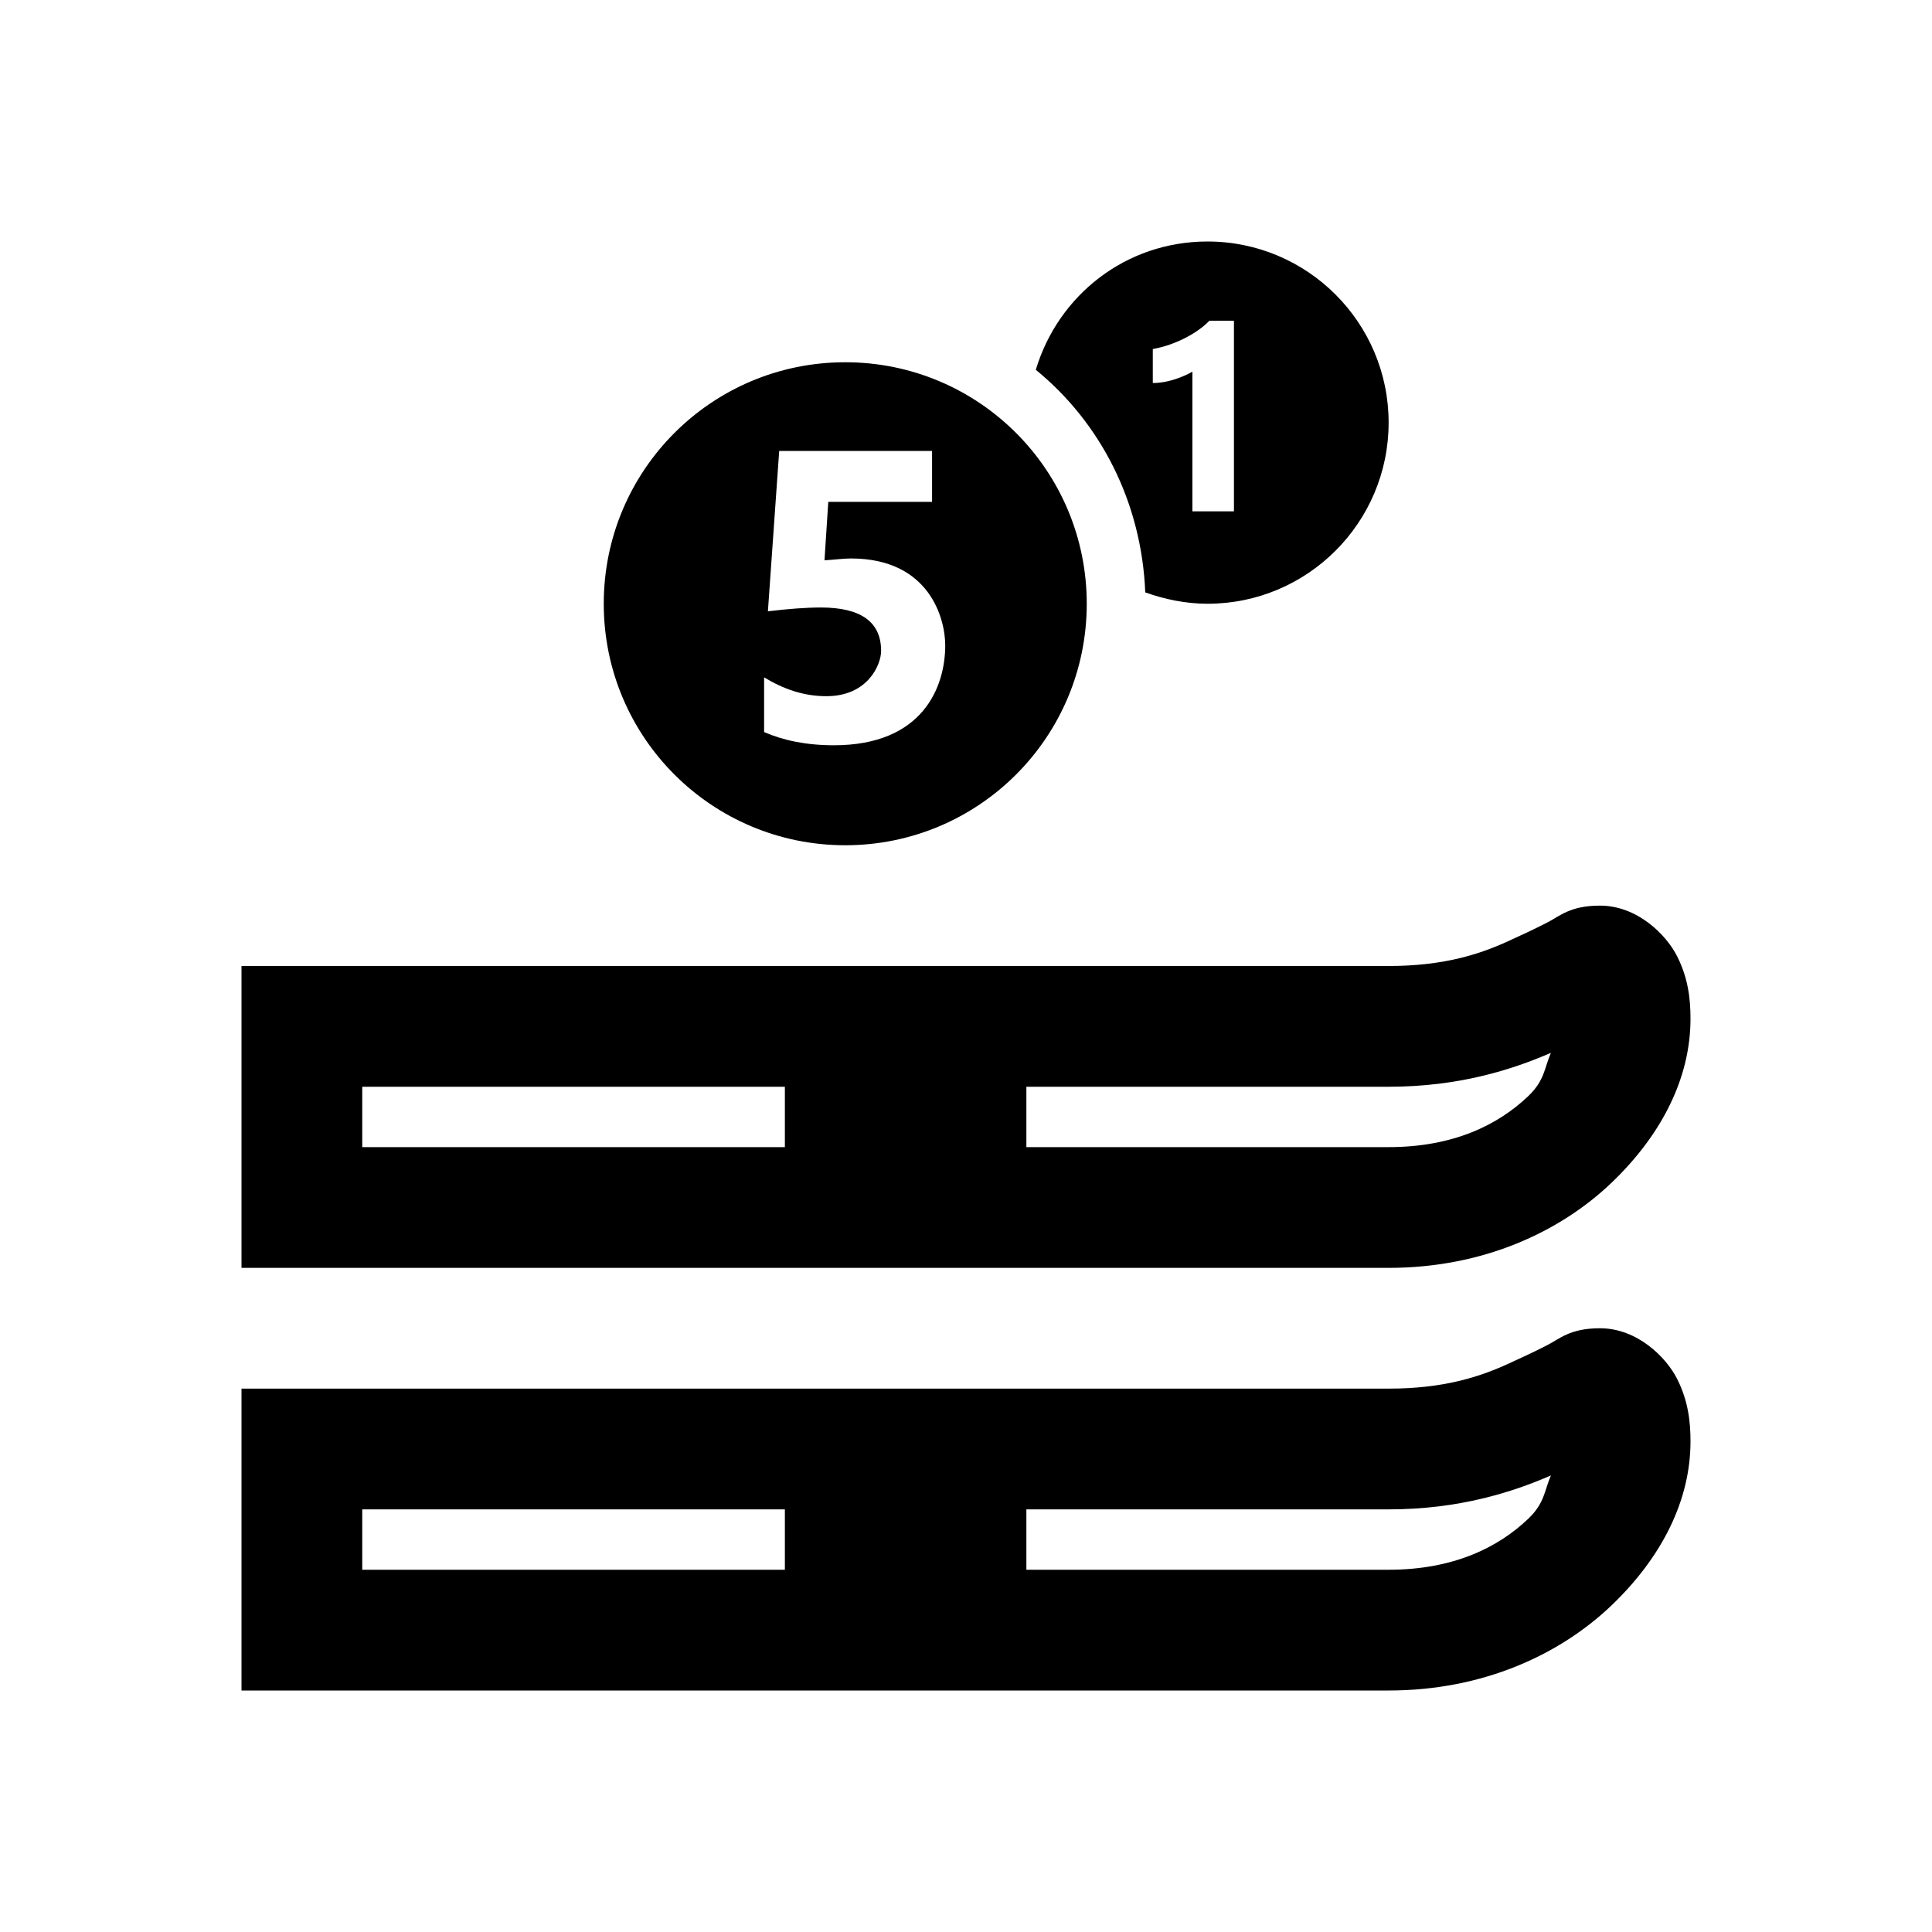 <?xml version="1.0" encoding="UTF-8"?>
<svg xmlns="http://www.w3.org/2000/svg" xmlns:xlink="http://www.w3.org/1999/xlink" viewBox="0 0 32 32" version="1.1">
<g>
<path d="M 20 4 C 18.645 4 17.527 4.891 17.156 6.125 C 18.234 7.004 18.91 8.328 18.969 9.812 C 19.289 9.926 19.641 10 20 10 C 21.656 10 23 8.656 23 7 C 23 5.344 21.656 4 20 4 Z M 20.031 5.312 L 20.438 5.312 L 20.438 8.469 L 19.75 8.469 L 19.75 6.156 C 19.75 6.156 19.438 6.344 19.094 6.344 L 19.094 5.781 C 19.492 5.711 19.859 5.496 20.031 5.312 Z M 14 6 C 11.789 6 10 7.789 10 10 C 10 12.211 11.789 14 14 14 C 16.211 14 18 12.211 18 10 C 18 7.789 16.211 6 14 6 Z M 12.906 7.469 L 15.438 7.469 L 15.438 8.312 L 13.719 8.312 L 13.656 9.281 C 13.828 9.27 13.969 9.25 14.094 9.25 C 15.398 9.25 15.656 10.25 15.656 10.688 C 15.656 11.379 15.285 12.344 13.812 12.344 C 13.352 12.344 12.969 12.262 12.656 12.125 L 12.656 11.219 C 12.984 11.418 13.316 11.531 13.688 11.531 C 14.375 11.531 14.594 11.008 14.594 10.781 C 14.594 10.305 14.266 10.062 13.594 10.062 C 13.348 10.062 13.043 10.086 12.719 10.125 Z M 26.5 15 C 26.004 15 25.832 15.176 25.625 15.281 C 25.418 15.387 25.203 15.488 24.969 15.594 C 24.504 15.805 23.914 16 23 16 L 4 16 L 4 21 L 23 21 C 24.574 21 25.844 20.398 26.688 19.594 C 27.531 18.789 28 17.844 28 16.875 C 28 16.543 27.961 16.203 27.781 15.844 C 27.602 15.484 27.121 15 26.5 15 Z M 25.688 17.438 C 25.578 17.691 25.586 17.895 25.312 18.156 C 24.82 18.625 24.082 19 23 19 L 17 19 L 17 18 L 23 18 C 24.168 18 25.051 17.715 25.688 17.438 Z M 6 18 L 13 18 L 13 19 L 6 19 Z M 26.5 22 C 26.004 22 25.832 22.176 25.625 22.281 C 25.418 22.387 25.203 22.488 24.969 22.594 C 24.504 22.805 23.914 23 23 23 L 4 23 L 4 28 L 23 28 C 24.574 28 25.844 27.398 26.688 26.594 C 27.531 25.789 28 24.844 28 23.875 C 28 23.543 27.961 23.203 27.781 22.844 C 27.602 22.484 27.121 22 26.5 22 Z M 25.688 24.438 C 25.578 24.691 25.586 24.895 25.312 25.156 C 24.82 25.625 24.082 26 23 26 L 17 26 L 17 25 L 23 25 C 24.168 25 25.051 24.715 25.688 24.438 Z M 6 25 L 13 25 L 13 26 L 6 26 Z "></path>
</g>
</svg>
